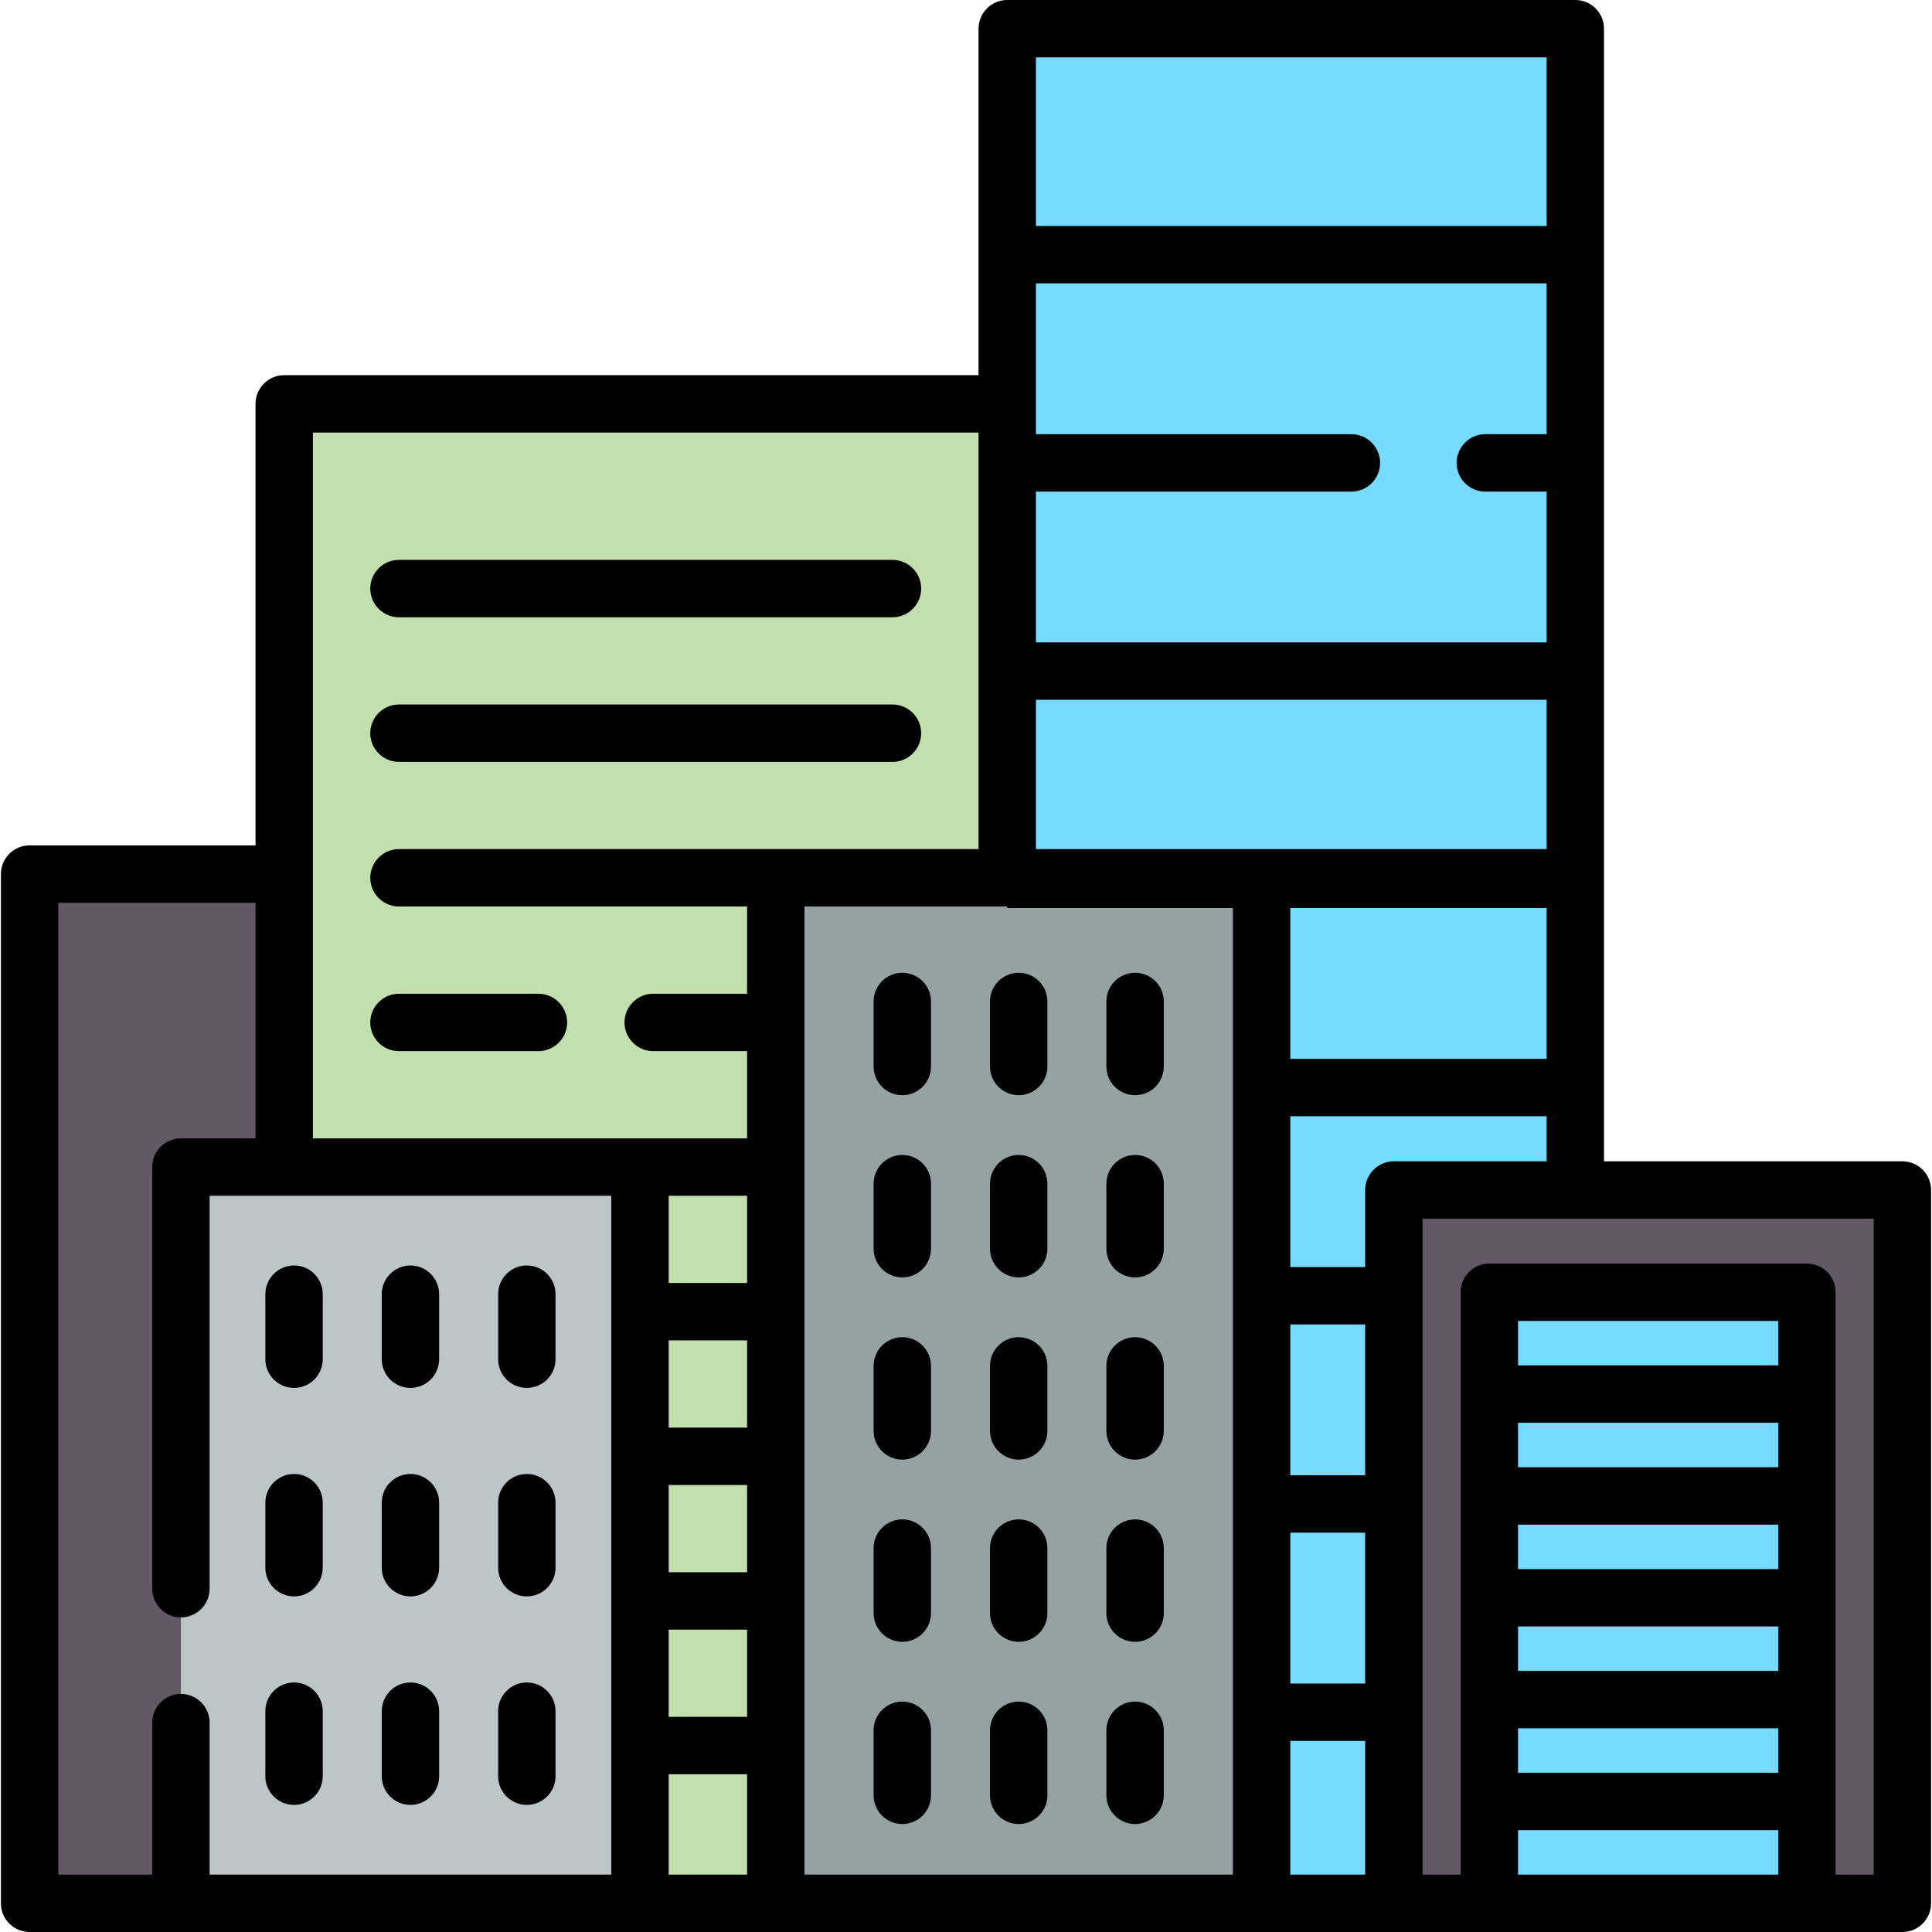 <?xml version="1.0" encoding="iso-8859-1"?>
<!-- Generator: Adobe Illustrator 19.0.0, SVG Export Plug-In . SVG Version: 6.00 Build 0)  -->
<svg version="1.1" id="Capa_1" xmlns="http://www.w3.org/2000/svg" xmlns:xlink="http://www.w3.org/1999/xlink" x="0px" y="0px"
	 viewBox="0 0 512 512" style="enable-background:new 0 0 512 512;" xml:space="preserve">
<polyline style="fill:#C3DFAD;" points="266.927,504.395 266.927,107.03 75.318,107.03 75.318,231.636 75.318,504.395 "/>
<polyline style="fill:#625765;" points="99.641,504.395 75.318,504.395 47.944,504.395 7.846,504.395 7.846,231.636 75.318,231.636 
	"/>
<polyline style="fill:#76DBFF;" points="266.927,504.396 266.927,7.604 417.475,7.604 417.475,504.396 "/>
<rect x="47.936" y="309.288" style="fill:#BDC6C6;" width="121.653" height="195.107"/>
<rect x="369.38" y="315.371" style="fill:#625765;" width="134.772" height="189.024"/>
<rect x="205.591" y="232.63" style="fill:#94A2A2;" width="128.75" height="271.765"/>
<polygon style="fill:#76DBFF;" points="394.693,342.451 394.693,396.433 394.693,416.463 394.693,423.423 394.693,450.414 
	394.693,477.405 394.693,504.396 478.843,504.396 478.843,477.405 478.843,450.414 478.843,423.423 478.843,416.463 
	478.843,396.433 478.843,342.451 "/>
<path d="M504.155,307.765h-79.076V7.604c0-4.199-3.404-7.604-7.604-7.604H266.927c-4.2,0-7.604,3.405-7.604,7.604v91.822H75.318
	c-4.2,0-7.604,3.405-7.604,7.604v117.002H7.846c-4.2,0-7.604,3.405-7.604,7.604v272.759c0,4.199,3.404,7.604,7.604,7.604h40.077
	c0.007,0,0.013,0.001,0.019,0.001h121.656c0.007,0,0.013-0.001,0.019-0.001h35.95c0.007,0,0.013,0.001,0.019,0.001h128.754
	c0.007,0,0.013-0.001,0.019-0.001h35c0.007,0,0.013,0.001,0.019,0.001h25.312h84.15h25.312c4.2,0,7.604-3.405,7.604-7.604V315.369
	C511.759,311.17,508.356,307.765,504.155,307.765z M369.382,307.765c-4.2,0-7.604,3.405-7.604,7.604v20.421h-19.832v-39.976h67.926
	v11.951H369.382z M402.297,431.027h68.942v11.783h-68.942V431.027z M402.297,404.037h68.942v11.783h-68.942V404.037z
	 M471.239,388.829h-68.942v-11.783h68.942V388.829z M402.297,458.018h68.942v11.783h-68.942V458.018z M471.239,361.838h-68.942
	v-11.783h68.942V361.838z M197.984,316.89v23.119h-20.782V316.89H197.984z M197.984,454.989h-20.782V431.87h20.782V454.989z
	 M197.984,416.662h-20.782v-23.119h20.782V416.662z M197.984,378.335h-20.782v-23.119h20.782V378.335z M177.202,470.197h20.782
	v26.595h-20.782V470.197z M266.927,496.791h-53.736V240.236h23.322h30.414v0.401h59.811v256.154H266.927z M274.531,130.277h83.603
	c4.199,0,7.604-3.405,7.604-7.604l0,0c0-4.199-3.405-7.604-7.604-7.604h-83.603v-8.038V75.097h135.34v39.972H393.62
	c-4.199,0-7.604,3.405-7.604,7.604l0,0c0,4.199,3.405,7.604,7.604,7.604h16.251v39.972h-135.34V130.277z M409.871,280.606h-67.926
	v-39.969h67.926V280.606z M361.778,446.149h-19.832v-39.976h19.832V446.149z M361.778,390.964h-19.832v-39.966h19.832V390.964z
	 M274.531,185.456h135.34v39.571h-135.34V185.456z M341.946,461.357h19.832v35.434h-19.832V461.357z M409.871,15.208v44.681h-135.34
	V15.208H409.871z M259.323,114.634v110.393h-22.81h-30.926h-99.856c-4.2,0-7.604,3.405-7.604,7.604s3.404,7.604,7.604,7.604h92.252
	v23.119h-24.878c-4.2,0-7.604,3.405-7.604,7.604s3.404,7.604,7.604,7.604h24.878v23.119h-28.386h-63.866h-22.81V114.634H259.323z
	 M15.45,239.24h52.264v62.441H47.942c-4.199,0-7.604,3.405-7.604,7.604v111.74c0,4.199,3.405,7.604,7.604,7.604l0,0
	c4.199,0,7.604-3.405,7.604-7.604V316.89h50.186h56.262v179.901H99.641H75.318H55.546v-40.28c0-4.199-3.405-7.604-7.604-7.604l0,0
	c-4.199,0-7.604,3.405-7.604,7.604v40.28H15.45V239.24z M417.475,496.792L417.475,496.792l-15.178-0.001v-11.782h68.942v11.783
	H417.475z M496.551,496.792h-10.104v-19.387v-26.991v-26.991v-26.991v-26.991v-26.99c0-4.199-3.404-7.604-7.604-7.604h-84.15
	c-4.2,0-7.604,3.405-7.604,7.604v26.991v26.991v26.991v26.991v26.991v19.385h-10.104V322.973h119.566V496.792z"/>
<path d="M105.732,278.562h36.957c4.2,0,7.604-3.405,7.604-7.604s-3.404-7.604-7.604-7.604h-36.957c-4.2,0-7.604,3.405-7.604,7.604
	S101.531,278.562,105.732,278.562z"/>
<path d="M105.732,163.582h130.782c4.2,0,7.604-3.405,7.604-7.604s-3.404-7.604-7.604-7.604H105.732c-4.2,0-7.604,3.405-7.604,7.604
	S101.531,163.582,105.732,163.582z"/>
<path d="M105.732,201.909h130.782c4.2,0,7.604-3.405,7.604-7.604s-3.404-7.604-7.604-7.604H105.732c-4.2,0-7.604,3.405-7.604,7.604
	S101.531,201.909,105.732,201.909z"/>
<path d="M77.925,367.807c4.2,0,7.604-3.405,7.604-7.604v-17.236c0-4.199-3.404-7.604-7.604-7.604s-7.604,3.405-7.604,7.604v17.236
	C70.321,364.402,73.724,367.807,77.925,367.807z"/>
<path d="M139.615,367.807c4.2,0,7.604-3.405,7.604-7.604v-17.236c0-4.199-3.404-7.604-7.604-7.604c-4.2,0-7.604,3.405-7.604,7.604
	v17.236C132.011,364.402,135.415,367.807,139.615,367.807z"/>
<path d="M108.77,367.807c4.2,0,7.604-3.405,7.604-7.604v-17.236c0-4.199-3.404-7.604-7.604-7.604s-7.604,3.405-7.604,7.604v17.236
	C101.166,364.402,104.57,367.807,108.77,367.807z"/>
<path d="M77.925,478.318c4.2,0,7.604-3.405,7.604-7.604v-17.236c0-4.199-3.404-7.604-7.604-7.604s-7.604,3.405-7.604,7.604v17.236
	C70.321,474.913,73.724,478.318,77.925,478.318z"/>
<path d="M139.615,478.318c4.2,0,7.604-3.405,7.604-7.604v-17.236c0-4.199-3.404-7.604-7.604-7.604c-4.2,0-7.604,3.405-7.604,7.604
	v17.236C132.011,474.913,135.415,478.318,139.615,478.318z"/>
<path d="M108.77,478.318c4.2,0,7.604-3.405,7.604-7.604v-17.236c0-4.199-3.404-7.604-7.604-7.604s-7.604,3.405-7.604,7.604v17.236
	C101.166,474.913,104.57,478.318,108.77,478.318z"/>
<path d="M77.925,423.062c4.2,0,7.604-3.405,7.604-7.604v-17.236c0-4.199-3.404-7.604-7.604-7.604s-7.604,3.405-7.604,7.604v17.236
	C70.321,419.658,73.724,423.062,77.925,423.062z"/>
<path d="M139.615,423.062c4.2,0,7.604-3.405,7.604-7.604v-17.236c0-4.199-3.404-7.604-7.604-7.604c-4.2,0-7.604,3.405-7.604,7.604
	v17.236C132.011,419.658,135.415,423.062,139.615,423.062z"/>
<path d="M108.77,423.062c4.2,0,7.604-3.405,7.604-7.604v-17.236c0-4.199-3.404-7.604-7.604-7.604s-7.604,3.405-7.604,7.604v17.236
	C101.166,419.658,104.57,423.062,108.77,423.062z"/>
<path d="M239.12,354.369c-4.2,0-7.604,3.405-7.604,7.604v17.236c0,4.199,3.404,7.604,7.604,7.604c4.2,0,7.604-3.405,7.604-7.604
	v-17.236C246.724,357.774,243.321,354.369,239.12,354.369z"/>
<path d="M300.811,354.369c-4.2,0-7.604,3.405-7.604,7.604v17.236c0,4.199,3.404,7.604,7.604,7.604c4.2,0,7.604-3.405,7.604-7.604
	v-17.236C308.414,357.774,305.01,354.369,300.811,354.369z"/>
<path d="M269.965,354.369c-4.2,0-7.604,3.405-7.604,7.604v17.236c0,4.199,3.404,7.604,7.604,7.604c4.2,0,7.604-3.405,7.604-7.604
	v-17.236C277.569,357.774,274.165,354.369,269.965,354.369z"/>
<path d="M239.12,257.795c-4.2,0-7.604,3.405-7.604,7.604v17.236c0,4.199,3.404,7.604,7.604,7.604c4.2,0,7.604-3.405,7.604-7.604
	v-17.236C246.724,261.199,243.321,257.795,239.12,257.795z"/>
<path d="M300.811,257.795c-4.2,0-7.604,3.405-7.604,7.604v17.236c0,4.199,3.404,7.604,7.604,7.604c4.2,0,7.604-3.405,7.604-7.604
	v-17.236C308.414,261.199,305.01,257.795,300.811,257.795z"/>
<path d="M269.965,257.795c-4.2,0-7.604,3.405-7.604,7.604v17.236c0,4.199,3.404,7.604,7.604,7.604c4.2,0,7.604-3.405,7.604-7.604
	v-17.236C277.569,261.199,274.165,257.795,269.965,257.795z"/>
<path d="M239.12,306.081c-4.2,0-7.604,3.405-7.604,7.604v17.236c0,4.199,3.404,7.604,7.604,7.604c4.2,0,7.604-3.405,7.604-7.604
	v-17.236C246.724,309.486,243.321,306.081,239.12,306.081z"/>
<path d="M300.811,306.081c-4.2,0-7.604,3.405-7.604,7.604v17.236c0,4.199,3.404,7.604,7.604,7.604c4.2,0,7.604-3.405,7.604-7.604
	v-17.236C308.414,309.486,305.01,306.081,300.811,306.081z"/>
<path d="M269.965,306.081c-4.2,0-7.604,3.405-7.604,7.604v17.236c0,4.199,3.404,7.604,7.604,7.604c4.2,0,7.604-3.405,7.604-7.604
	v-17.236C277.569,309.486,274.165,306.081,269.965,306.081z"/>
<path d="M239.12,450.943c-4.2,0-7.604,3.405-7.604,7.604v17.236c0,4.199,3.404,7.604,7.604,7.604c4.2,0,7.604-3.405,7.604-7.604
	v-17.236C246.724,454.348,243.321,450.943,239.12,450.943z"/>
<path d="M300.811,450.943c-4.2,0-7.604,3.405-7.604,7.604v17.236c0,4.199,3.404,7.604,7.604,7.604c4.2,0,7.604-3.405,7.604-7.604
	v-17.236C308.414,454.348,305.01,450.943,300.811,450.943z"/>
<path d="M269.965,450.943c-4.2,0-7.604,3.405-7.604,7.604v17.236c0,4.199,3.404,7.604,7.604,7.604c4.2,0,7.604-3.405,7.604-7.604
	v-17.236C277.569,454.348,274.165,450.943,269.965,450.943z"/>
<path d="M239.12,402.656c-4.2,0-7.604,3.405-7.604,7.604v17.236c0,4.199,3.404,7.604,7.604,7.604c4.2,0,7.604-3.405,7.604-7.604
	V410.26C246.724,406.061,243.321,402.656,239.12,402.656z"/>
<path d="M300.811,402.656c-4.2,0-7.604,3.405-7.604,7.604v17.236c0,4.199,3.404,7.604,7.604,7.604c4.2,0,7.604-3.405,7.604-7.604
	V410.26C308.414,406.061,305.01,402.656,300.811,402.656z"/>
<path d="M269.965,402.656c-4.2,0-7.604,3.405-7.604,7.604v17.236c0,4.199,3.404,7.604,7.604,7.604c4.2,0,7.604-3.405,7.604-7.604
	V410.26C277.569,406.061,274.165,402.656,269.965,402.656z"/>
<g>
</g>
<g>
</g>
<g>
</g>
<g>
</g>
<g>
</g>
<g>
</g>
<g>
</g>
<g>
</g>
<g>
</g>
<g>
</g>
<g>
</g>
<g>
</g>
<g>
</g>
<g>
</g>
<g>
</g>
</svg>
